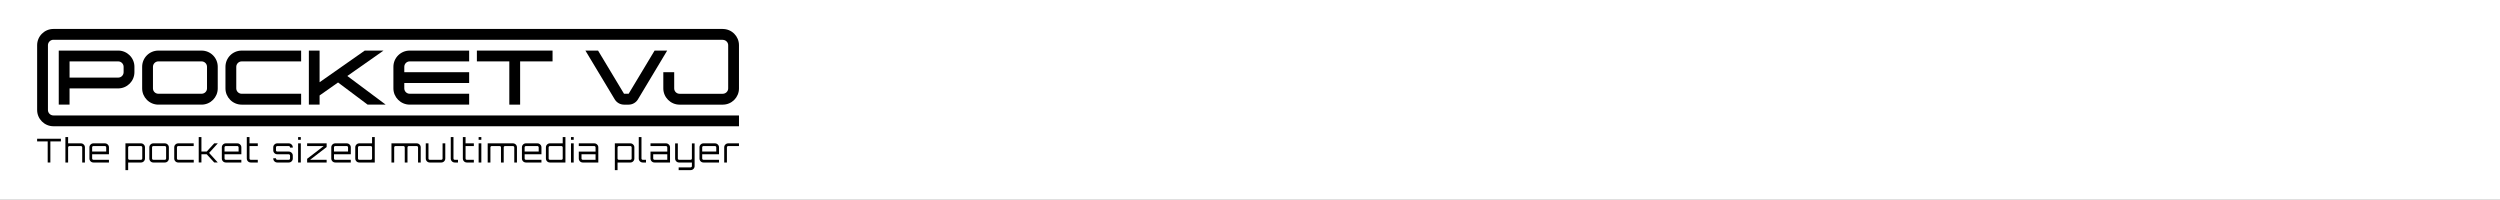 <?xml version="1.0" encoding="UTF-8" standalone="no"?>
<svg
   xmlns:dc="http://purl.org/dc/elements/1.1/"
   xmlns:cc="http://creativecommons.org/ns#"
   xmlns:rdf="http://www.w3.org/1999/02/22-rdf-syntax-ns#"
   xmlns:svg="http://www.w3.org/2000/svg"
   xmlns="http://www.w3.org/2000/svg"
   xmlns:sodipodi="http://sodipodi.sourceforge.net/DTD/sodipodi-0.dtd"
   xmlns:inkscape="http://www.inkscape.org/namespaces/inkscape"
   width="508.938mm"
   height="40.626mm"
   viewBox="0 0 508.938 40.626"
   version="1.1"
   id="svg8"
   inkscape:version="1.0.2 (e86c870, 2021-01-15)"
   sodipodi:docname="PVJ_2019.svg">
  <rect x="0" y="0" width="508.938" height="40.626" fill="#808080" stroke="none"/>
  <defs
     id="defs2" />
  <sodipodi:namedview
     id="base"
     pagecolor="#ffffff"
     bordercolor="#666666"
     borderopacity="1.0"
     inkscape:pageopacity="0.0"
     inkscape:pageshadow="2"
     inkscape:zoom="0.17293144"
     inkscape:cx="-533.0347"
     inkscape:cy="313.75663"
     inkscape:document-units="mm"
     inkscape:current-layer="layer1"
     inkscape:document-rotation="0"
     showgrid="false"
     inkscape:snap-bbox="true"
     inkscape:bbox-paths="true"
     inkscape:bbox-nodes="true"
     inkscape:snap-bbox-edge-midpoints="true"
     inkscape:snap-bbox-midpoints="true"
     inkscape:snap-page="true"
     inkscape:snap-global="false"
     inkscape:window-width="1920"
     inkscape:window-height="1007"
     inkscape:window-x="0"
     inkscape:window-y="49"
     inkscape:window-maximized="1" />
  <g
     inkscape:label="Layer 1"
     inkscape:groupmode="layer"
     id="layer1"
     transform="translate(0.469,0.469)">
    <rect
       style="fill:#ffffff;stroke:#ffffff;stroke-width:0.938;stop-color:#000000"
       id="rect961"
       width="508"
       height="39.688"
       x="0"
       y="-5.8749299e-17" />
    <g
       transform="matrix(1.786,0,0,1.786,-31.737,83.92)"
       id="g912">
      <g
         stroke-width="0.235"
         aria-label="The pocket sized multimedia player"
         id="g892">
        <path
           d="m 21.739,-31.437 h 2.71 v 0.305 h -1.201 v 2.405 h -0.305 v -2.405 h -1.204 z"
           id="path832" />
        <path
           d="m 26.731,-30.911 q 0.188,0 0.32,0.136 0.136,0.132 0.136,0.32 v 1.728 h -0.309 v -1.728 q 0,-0.06 -0.045,-0.102 -0.041,-0.045 -0.102,-0.045 h -1.31 q -0.06,0 -0.105,0.045 -0.045,0.041 -0.045,0.102 v 1.728 h -0.309 v -2.898 h 0.309 v 0.715 z"
           id="path834" />
        <path
           d="m 29.466,-30.911 q 0.192,0 0.324,0.136 0.136,0.132 0.136,0.32 v 0.79 h -1.916 v 0.482 q 0,0.06 0.041,0.105 0.045,0.041 0.105,0.041 h 1.769 v 0.309 h -1.769 q -0.188,0 -0.324,-0.132 -0.132,-0.136 -0.132,-0.324 v -1.272 q 0,-0.188 0.132,-0.32 0.136,-0.136 0.324,-0.136 z m -1.457,0.937 h 1.603 v -0.482 q 0,-0.06 -0.045,-0.102 -0.041,-0.045 -0.102,-0.045 h -1.31 q -0.06,0 -0.105,0.045 -0.041,0.041 -0.041,0.102 z"
           id="path836" />
        <path
           d="m 33.575,-30.911 q 0.188,0 0.32,0.136 0.136,0.132 0.136,0.32 v 1.272 q 0,0.188 -0.136,0.324 -0.132,0.132 -0.32,0.132 h -1.46 v 0.866 h -0.309 v -3.049 z m 0.147,1.728 v -1.272 q 0,-0.06 -0.045,-0.102 -0.041,-0.045 -0.102,-0.045 h -1.31 q -0.06,0 -0.105,0.045 -0.045,0.041 -0.045,0.102 v 1.272 q 0,0.06 0.045,0.105 0.045,0.041 0.105,0.041 h 1.31 q 0.06,0 0.102,-0.041 0.045,-0.045 0.045,-0.105 z"
           id="path838" />
        <path
           d="m 34.985,-30.911 h 1.31 q 0.192,0 0.324,0.136 0.136,0.132 0.136,0.32 v 1.272 q 0,0.188 -0.136,0.324 -0.132,0.132 -0.324,0.132 H 34.985 q -0.188,0 -0.324,-0.132 -0.132,-0.136 -0.132,-0.324 v -1.272 q 0,-0.188 0.132,-0.32 0.136,-0.136 0.324,-0.136 z m 1.31,0.309 H 34.985 q -0.06,0 -0.105,0.045 -0.041,0.041 -0.041,0.102 v 1.272 q 0,0.06 0.041,0.105 0.045,0.041 0.105,0.041 h 1.31 q 0.06,0 0.102,-0.041 0.045,-0.045 0.045,-0.105 v -1.272 q 0,-0.06 -0.045,-0.102 -0.041,-0.045 -0.102,-0.045 z"
           id="path840" />
        <path
           d="m 37.823,-29.036 h 1.769 v 0.309 h -1.769 q -0.188,0 -0.324,-0.132 -0.132,-0.136 -0.132,-0.324 v -1.272 q 0,-0.188 0.132,-0.32 0.136,-0.136 0.324,-0.136 h 1.762 v 0.309 H 37.823 q -0.06,0 -0.105,0.045 -0.041,0.041 -0.041,0.102 v 1.272 q 0,0.06 0.041,0.105 0.045,0.041 0.105,0.041 z"
           id="path842" />
        <path
           d="m 41.927,-30.911 h 0.406 l -0.99,1.091 0.986,1.091 H 41.927 l -0.858,-0.937 h -0.602 v 0.937 h -0.309 v -2.898 h 0.309 v 1.652 h 0.602 z"
           id="path844" />
        <path
           d="m 44.558,-30.911 q 0.192,0 0.324,0.136 0.136,0.132 0.136,0.32 v 0.79 h -1.916 v 0.482 q 0,0.06 0.041,0.105 0.045,0.041 0.105,0.041 h 1.769 v 0.309 h -1.769 q -0.188,0 -0.324,-0.132 -0.132,-0.136 -0.132,-0.324 v -1.272 q 0,-0.188 0.132,-0.32 0.136,-0.136 0.324,-0.136 z m -1.457,0.937 h 1.603 v -0.482 q 0,-0.06 -0.045,-0.102 -0.041,-0.045 -0.102,-0.045 h -1.31 q -0.06,0 -0.105,0.045 -0.041,0.041 -0.041,0.102 z"
           id="path846" />
        <path
           d="m 46.891,-30.602 h -0.945 v 1.419 q 0,0.06 0.041,0.105 0.045,0.041 0.105,0.041 H 46.891 v 0.309 h -0.798 q -0.192,0 -0.324,-0.132 -0.132,-0.136 -0.132,-0.324 v -2.443 h 0.309 v 0.715 h 0.945 z"
           id="path848" />
        <path
           d="m 50.88,-30.455 v 0.03 H 50.568 V -30.455 q 0,-0.06 -0.045,-0.102 -0.041,-0.045 -0.102,-0.045 h -1.31 q -0.06,0 -0.105,0.045 -0.041,0.041 -0.041,0.102 v 0.335 q 0,0.06 0.041,0.105 0.045,0.041 0.105,0.041 h 1.31 q 0.192,0 0.324,0.136 0.136,0.132 0.136,0.32 v 0.335 q 0,0.188 -0.136,0.324 -0.132,0.132 -0.324,0.132 h -1.31 q -0.188,0 -0.324,-0.132 -0.132,-0.136 -0.132,-0.324 v -0.03 h 0.309 v 0.03 q 0,0.06 0.041,0.105 0.045,0.041 0.105,0.041 h 1.31 q 0.06,0 0.102,-0.041 0.045,-0.045 0.045,-0.105 v -0.335 q 0,-0.06 -0.045,-0.102 -0.041,-0.045 -0.102,-0.045 h -1.31 q -0.188,0 -0.324,-0.132 -0.132,-0.136 -0.132,-0.324 v -0.335 q 0,-0.188 0.132,-0.32 0.136,-0.136 0.324,-0.136 h 1.31 q 0.192,0 0.324,0.136 0.136,0.132 0.136,0.32 z"
           id="path850" />
        <path
           d="m 51.486,-28.727 v -2.183 h 0.309 v 2.183 z m 0,-2.898 h 0.309 v 0.309 H 51.486 Z"
           id="path852" />
        <path
           d="m 52.515,-30.602 v -0.309 h 2.224 v 0.422 l -1.886,1.453 h 1.886 v 0.309 H 52.515 v -0.422 l 1.886,-1.453 z"
           id="path854" />
        <path
           d="m 57.033,-30.911 q 0.192,0 0.324,0.136 0.136,0.132 0.136,0.32 v 0.79 h -1.916 v 0.482 q 0,0.06 0.041,0.105 0.045,0.041 0.105,0.041 h 1.769 v 0.309 h -1.769 q -0.188,0 -0.324,-0.132 -0.132,-0.136 -0.132,-0.324 v -1.272 q 0,-0.188 0.132,-0.32 0.136,-0.136 0.324,-0.136 z m -1.457,0.937 h 1.603 v -0.482 q 0,-0.06 -0.045,-0.102 -0.041,-0.045 -0.102,-0.045 h -1.31 q -0.06,0 -0.105,0.045 -0.041,0.041 -0.041,0.102 z"
           id="path856" />
        <path
           d="m 59.916,-31.626 h 0.309 v 2.898 h -1.765 q -0.192,0 -0.327,-0.132 -0.132,-0.136 -0.132,-0.324 v -1.272 q 0,-0.188 0.132,-0.32 0.136,-0.136 0.327,-0.136 h 1.457 z m -1.457,2.59 h 1.31 q 0.06,0 0.102,-0.041 0.045,-0.045 0.045,-0.105 v -1.272 q 0,-0.06 -0.045,-0.102 -0.041,-0.045 -0.102,-0.045 h -1.31 q -0.06,0 -0.105,0.045 -0.041,0.041 -0.041,0.102 v 1.272 q 0,0.06 0.041,0.105 0.045,0.041 0.105,0.041 z"
           id="path858" />
        <path
           d="m 65.007,-30.911 q 0.192,0 0.324,0.136 0.132,0.132 0.132,0.32 v 1.728 h -0.305 v -1.728 q 0,-0.06 -0.045,-0.102 -0.045,-0.045 -0.105,-0.045 h -0.907 q -0.06,0 -0.105,0.045 -0.041,0.041 -0.041,0.102 v 1.728 h -0.312 v -1.728 q 0,-0.06 -0.045,-0.102 -0.041,-0.045 -0.102,-0.045 h -0.911 q -0.06,0 -0.105,0.045 -0.041,0.041 -0.041,0.102 v 1.728 h -0.312 v -2.183 z"
           id="path860" />
        <path
           d="m 67.954,-30.911 h 0.309 v 1.728 q 0,0.188 -0.136,0.324 -0.132,0.132 -0.324,0.132 h -1.31 q -0.188,0 -0.324,-0.132 -0.132,-0.136 -0.132,-0.324 v -1.728 h 0.309 v 1.728 q 0,0.06 0.041,0.105 0.045,0.041 0.105,0.041 h 1.31 q 0.06,0 0.105,-0.041 0.045,-0.045 0.045,-0.105 z"
           id="path862" />
        <path
           d="m 68.887,-31.626 h 0.309 v 2.443 q 0,0.06 0.041,0.105 0.045,0.041 0.105,0.041 h 0.369 v 0.309 h -0.369 q -0.188,0 -0.324,-0.132 -0.132,-0.136 -0.132,-0.324 z"
           id="path864" />
        <path
           d="m 71.519,-30.602 h -0.945 v 1.419 q 0,0.06 0.041,0.105 0.045,0.041 0.105,0.041 h 0.798 v 0.309 h -0.798 q -0.192,0 -0.324,-0.132 -0.132,-0.136 -0.132,-0.324 v -2.443 h 0.309 v 0.715 h 0.945 z"
           id="path866" />
        <path
           d="m 72.063,-28.727 v -2.183 h 0.309 v 2.183 z m 0,-2.898 h 0.309 v 0.309 H 72.063 Z"
           id="path868" />
        <path
           d="m 75.975,-30.911 q 0.192,0 0.324,0.136 0.132,0.132 0.132,0.32 v 1.728 h -0.305 v -1.728 q 0,-0.06 -0.045,-0.102 -0.045,-0.045 -0.105,-0.045 h -0.907 q -0.06,0 -0.105,0.045 -0.041,0.041 -0.041,0.102 v 1.728 h -0.312 v -1.728 q 0,-0.06 -0.045,-0.102 -0.041,-0.045 -0.102,-0.045 h -0.911 q -0.06,0 -0.105,0.045 -0.041,0.041 -0.041,0.102 v 1.728 h -0.312 v -2.183 z"
           id="path870" />
        <path
           d="m 78.764,-30.911 q 0.192,0 0.324,0.136 0.136,0.132 0.136,0.32 v 0.79 h -1.916 v 0.482 q 0,0.06 0.041,0.105 0.045,0.041 0.105,0.041 h 1.769 v 0.309 h -1.769 q -0.188,0 -0.324,-0.132 -0.132,-0.136 -0.132,-0.324 v -1.272 q 0,-0.188 0.132,-0.32 0.136,-0.136 0.324,-0.136 z m -1.457,0.937 h 1.603 v -0.482 q 0,-0.06 -0.045,-0.102 -0.041,-0.045 -0.102,-0.045 h -1.31 q -0.06,0 -0.105,0.045 -0.041,0.041 -0.041,0.102 z"
           id="path872" />
        <path
           d="m 81.647,-31.626 h 0.309 v 2.898 h -1.765 q -0.192,0 -0.327,-0.132 -0.132,-0.136 -0.132,-0.324 v -1.272 q 0,-0.188 0.132,-0.32 0.136,-0.136 0.327,-0.136 h 1.457 z m -1.457,2.59 h 1.31 q 0.06,0 0.102,-0.041 0.045,-0.045 0.045,-0.105 v -1.272 q 0,-0.06 -0.045,-0.102 -0.041,-0.045 -0.102,-0.045 h -1.31 q -0.06,0 -0.105,0.045 -0.041,0.041 -0.041,0.102 v 1.272 q 0,0.06 0.041,0.105 0.045,0.041 0.105,0.041 z"
           id="path874" />
        <path
           d="m 82.59,-28.727 v -2.183 h 0.309 v 2.183 z m 0,-2.898 h 0.309 v 0.309 H 82.59 Z"
           id="path876" />
        <path
           d="m 85.245,-30.911 q 0.192,0 0.324,0.136 0.136,0.132 0.136,0.32 v 1.728 h -1.769 q -0.188,0 -0.324,-0.132 -0.132,-0.136 -0.132,-0.324 v -0.79 h 1.912 v -0.482 q 0,-0.06 -0.045,-0.102 -0.041,-0.045 -0.102,-0.045 h -1.765 v -0.309 z m 0.147,1.874 v -0.629 h -1.603 v 0.482 q 0,0.06 0.041,0.105 0.045,0.041 0.105,0.041 z"
           id="path878" />
        <path
           d="m 89.358,-30.911 q 0.188,0 0.32,0.136 0.136,0.132 0.136,0.32 v 1.272 q 0,0.188 -0.136,0.324 -0.132,0.132 -0.32,0.132 h -1.46 v 0.866 h -0.309 v -3.049 z m 0.147,1.728 v -1.272 q 0,-0.06 -0.045,-0.102 -0.041,-0.045 -0.102,-0.045 h -1.31 q -0.06,0 -0.105,0.045 -0.045,0.041 -0.045,0.102 v 1.272 q 0,0.06 0.045,0.105 0.045,0.041 0.105,0.041 h 1.31 q 0.06,0 0.102,-0.041 0.045,-0.045 0.045,-0.105 z"
           id="path880" />
        <path
           d="m 90.316,-31.626 h 0.309 v 2.443 q 0,0.06 0.041,0.105 0.045,0.041 0.105,0.041 h 0.369 v 0.309 h -0.369 q -0.188,0 -0.324,-0.132 -0.132,-0.136 -0.132,-0.324 z"
           id="path882" />
        <path
           d="m 93.419,-30.911 q 0.192,0 0.324,0.136 0.136,0.132 0.136,0.32 v 1.728 h -1.769 q -0.188,0 -0.324,-0.132 -0.132,-0.136 -0.132,-0.324 v -0.79 h 1.912 v -0.482 q 0,-0.06 -0.045,-0.102 -0.041,-0.045 -0.102,-0.045 h -1.765 v -0.309 z m 0.147,1.874 v -0.629 h -1.603 v 0.482 q 0,0.06 0.041,0.105 0.045,0.041 0.105,0.041 z"
           id="path884" />
        <path
           d="m 96.682,-28.321 q 0,0.192 -0.132,0.324 -0.132,0.136 -0.324,0.136 h -1.363 v -0.312 h 1.363 q 0.06,0 0.102,-0.045 0.045,-0.041 0.045,-0.102 v -0.406 h -1.457 q -0.188,0 -0.324,-0.132 -0.132,-0.136 -0.132,-0.324 v -1.72 h 0.309 v 1.72 q 0,0.06 0.041,0.105 0.045,0.041 0.105,0.041 h 1.31 q 0.06,0 0.102,-0.041 0.045,-0.045 0.045,-0.105 v -1.72 h 0.309 z"
           id="path886" />
        <path
           d="m 99.003,-30.911 q 0.192,0 0.324,0.136 0.136,0.132 0.136,0.32 v 0.79 h -1.916 v 0.482 q 0,0.06 0.041,0.105 0.045,0.041 0.105,0.041 h 1.769 v 0.309 h -1.769 q -0.188,0 -0.324,-0.132 -0.132,-0.136 -0.132,-0.324 v -1.272 q 0,-0.188 0.132,-0.32 0.136,-0.136 0.324,-0.136 z m -1.457,0.937 h 1.603 v -0.482 q 0,-0.06 -0.045,-0.102 -0.041,-0.045 -0.102,-0.045 h -1.31 q -0.06,0 -0.105,0.045 -0.041,0.041 -0.041,0.102 z"
           id="path888" />
        <path
           d="m 100.51,-30.911 h 1.227 v 0.309 h -1.227 q -0.06,0 -0.105,0.045 -0.041,0.041 -0.041,0.102 v 1.728 h -0.309 v -1.728 q 0,-0.188 0.132,-0.32 0.136,-0.136 0.324,-0.136 z"
           id="path890" />
      </g>
      <g
         id="g910">
        <path
           d="m 31.597,-39.637 c 0,-0.334 -0.282,-0.616 -0.616,-0.616 h -5.545 v 1.848 h 5.545 c 0.335,0 0.616,-0.273 0.616,-0.616 z m 1.232,0 v 0.616 c 0,1.021 -0.836,1.848 -1.849,1.848 h -5.545 v 1.848 H 24.204 v -6.161 h 6.777 c 1.012,0 1.849,0.827 1.849,1.848"
           id="path894" />
        <path
           d="m 35.558,-36.565 h 4.92 c 0.352,0 0.625,-0.273 0.625,-0.608 v -2.465 c 0,-0.334 -0.273,-0.616 -0.625,-0.616 h -4.92 c -0.343,0 -0.616,0.282 -0.616,0.616 v 2.465 c 0,0.334 0.273,0.608 0.616,0.608 z m 4.92,1.241 h -4.92 c -1.021,0 -1.848,-0.836 -1.848,-1.848 v -2.465 c 0,-1.021 0.827,-1.848 1.848,-1.848 h 4.92 c 1.03,0 1.848,0.827 1.848,1.848 v 2.465 c 0,1.012 -0.818,1.848 -1.848,1.848"
           id="path896" />
        <path
           d="m 44.438,-39.637 v 2.465 c 0,0.334 0.282,0.608 0.616,0.608 h 6.777 v 1.241 h -6.777 c -1.021,0 -1.848,-0.836 -1.848,-1.848 v -2.465 c 0,-1.021 0.827,-1.848 1.848,-1.848 h 6.777 v 1.232 h -6.777 c -0.334,0 -0.616,0.282 -0.616,0.616"
           id="path898" />
        <path
           d="m 61.469,-35.324 h -2.059 l -3.371,-2.526 -2.104,1.479 v 1.047 h -1.223 v -6.161 h 1.223 v 3.608 l 5.149,-3.608 h 2.139 l -4.128,2.896 4.375,3.265"
           id="path900" />
        <path
           d="m 64.206,-41.485 h 6.777 v 1.232 h -6.777 c -0.343,0 -0.616,0.282 -0.616,0.616 v 0.616 h 7.393 v 1.232 h -7.393 v 0.616 c 0,0.334 0.273,0.608 0.616,0.608 h 6.777 v 1.241 h -6.777 c -1.021,0 -1.857,-0.836 -1.857,-1.848 v -2.465 c 0,-1.021 0.836,-1.848 1.857,-1.848"
           id="path902" />
        <path
           d="m 75.561,-35.324 v -4.929 h -3.697 v -1.232 h 8.625 v 1.232 h -3.696 v 4.929 H 75.561"
           id="path904" />
        <path
           d="m 87.578,-35.922 -3.344,-5.562 h 1.443 l 2.958,4.92 h 0.528 l 2.957,-4.92 h 1.435 l -3.336,5.562 c -0.211,0.352 -0.608,0.599 -1.056,0.599 H 88.635 c -0.449,0 -0.845,-0.246 -1.056,-0.599"
           id="path906" />
        <path
           d="M 99.891,-43.949 H 23.588 c -1.012,0 -1.848,0.836 -1.848,1.848 v 7.393 c 0,1.012 0.836,1.848 1.848,1.848 h 78.152 v -1.232 H 23.588 c -0.334,0 -0.616,-0.282 -0.616,-0.616 v -7.393 c 0,-0.334 0.282,-0.616 0.616,-0.616 h 76.303 v 0.009 c 0.334,0 0.617,0.273 0.617,0.608 v 4.929 c 0,0.334 -0.282,0.608 -0.617,0.608 h -4.929 c -0.335,0 -0.607,-0.273 -0.607,-0.608 v -1.848 h -1.241 v 1.848 c 0,1.012 0.836,1.848 1.848,1.848 h 4.929 c 1.03,0 1.848,-0.836 1.848,-1.848 v -4.929 c 0,-1.012 -0.818,-1.848 -1.848,-1.848"
           id="path908" />
      </g>
    </g>
  </g>
</svg>
